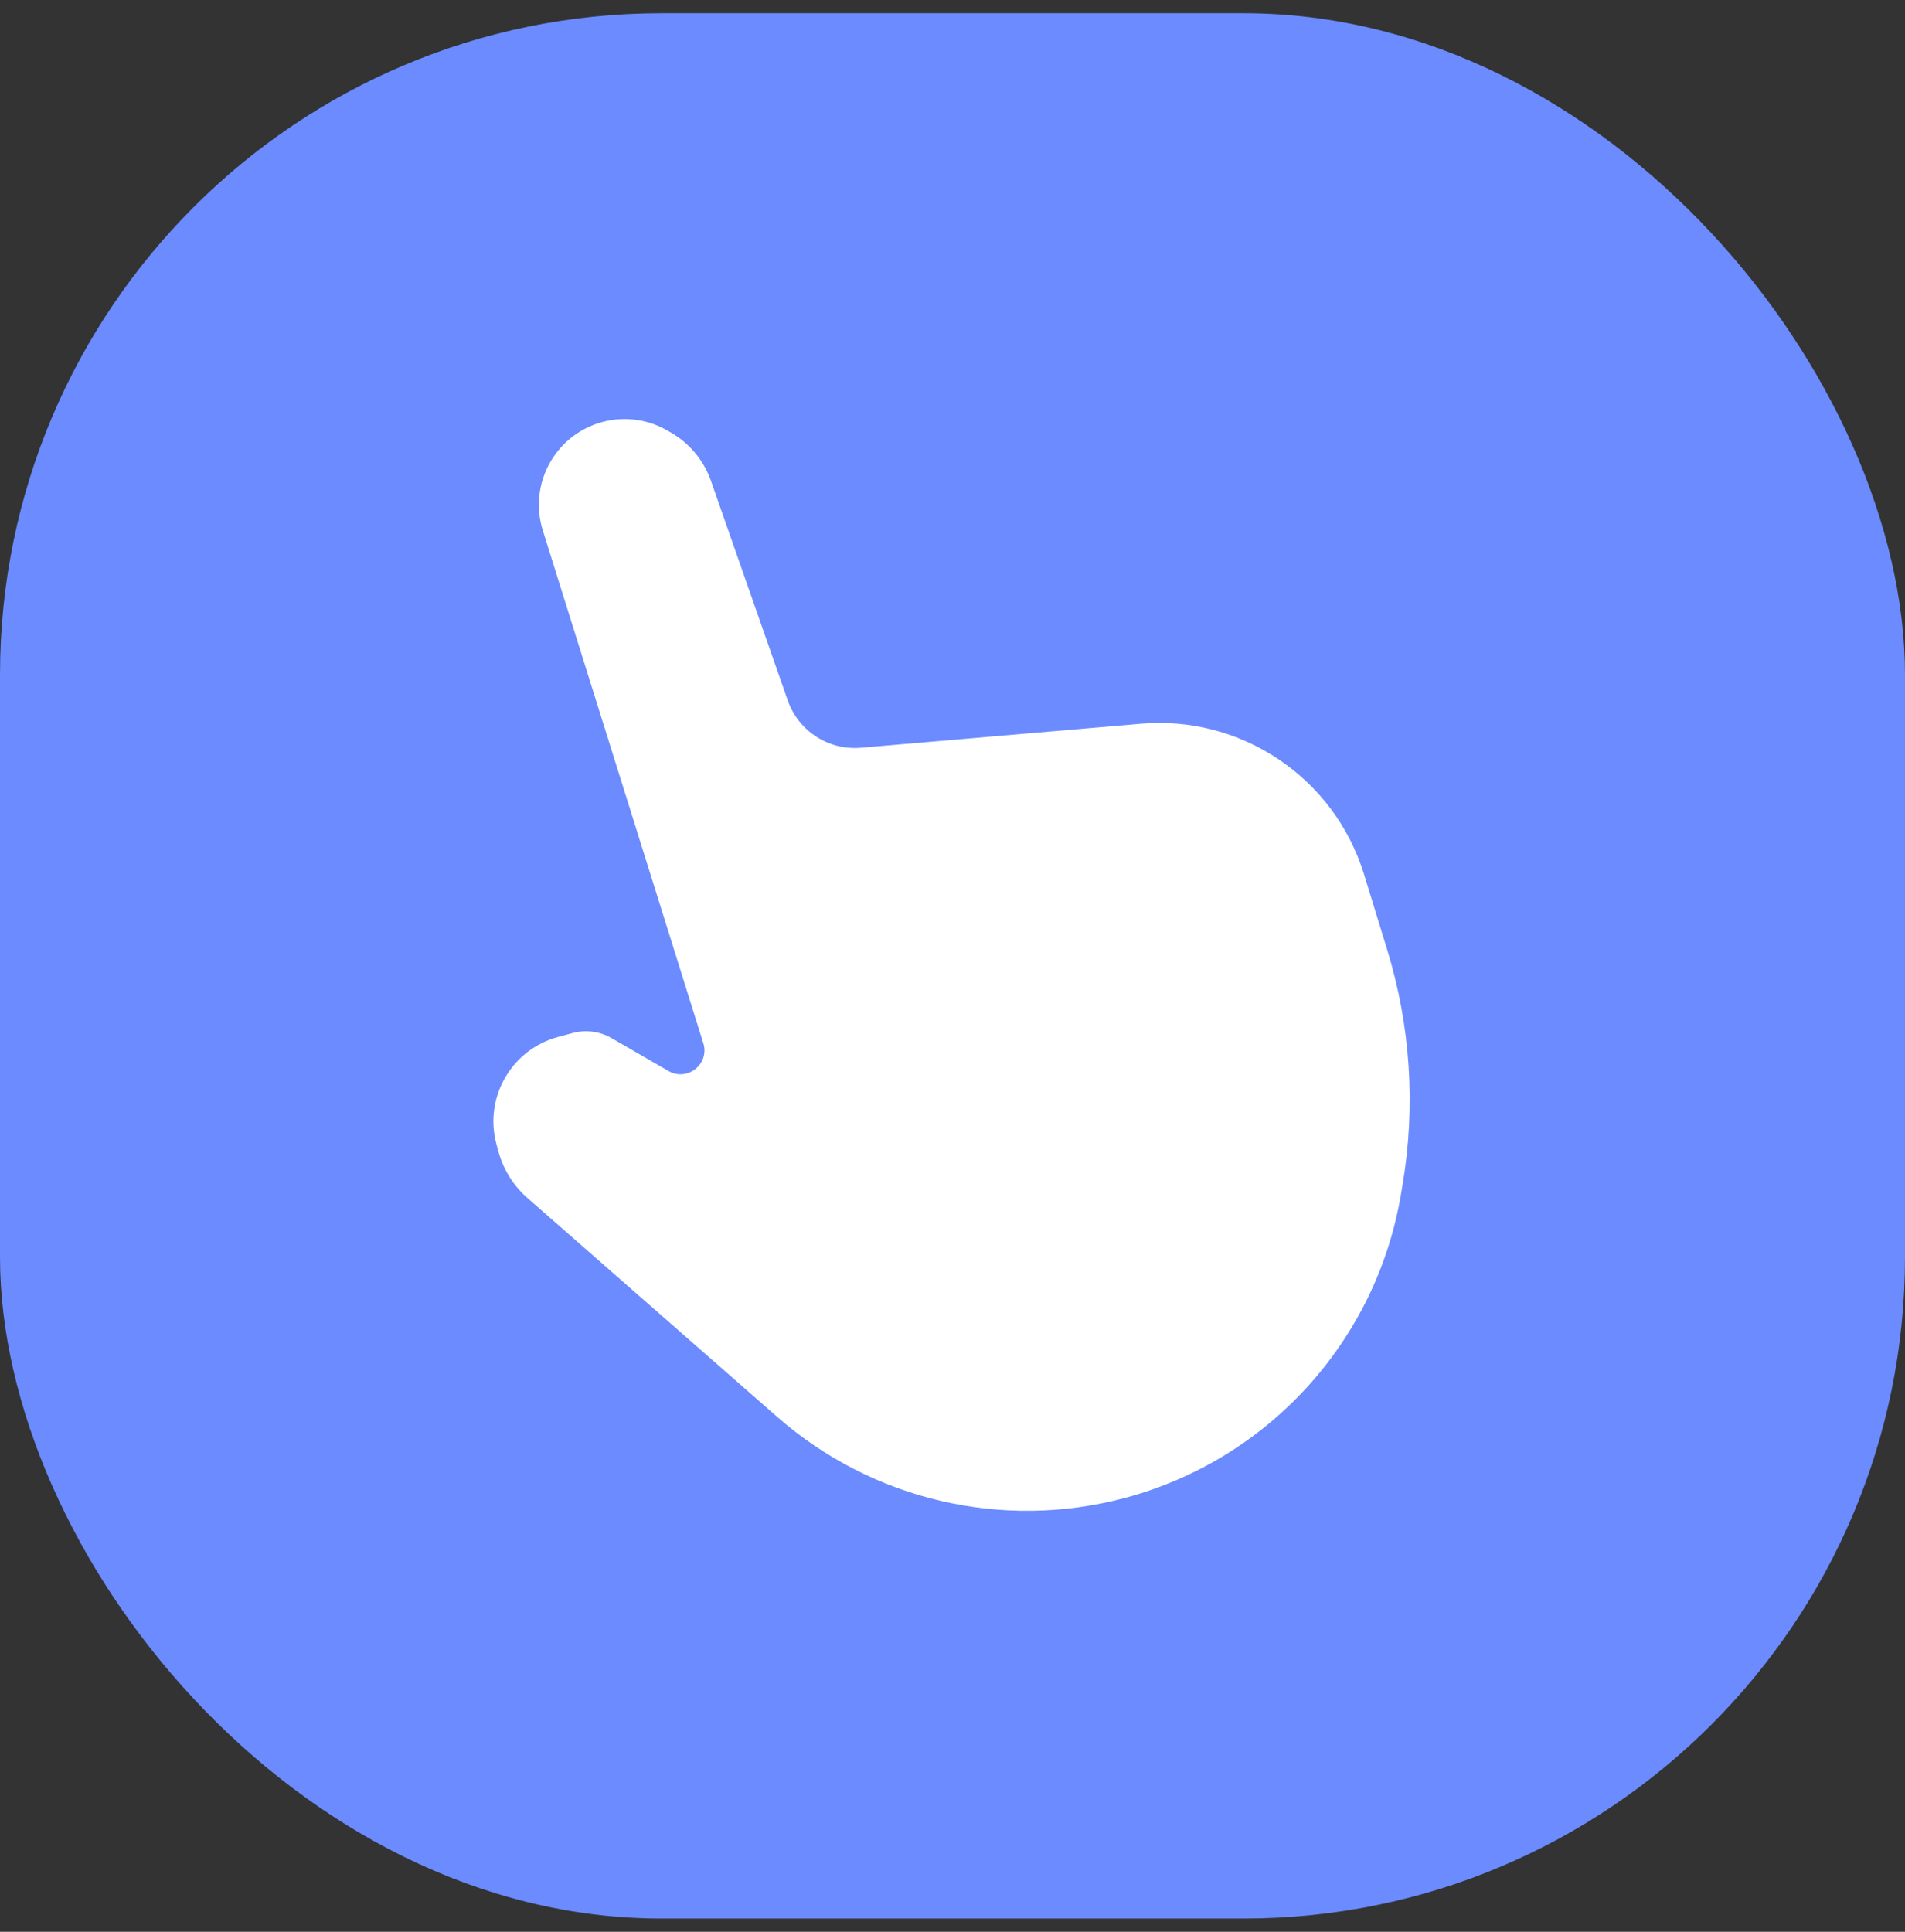 <svg width="72" height="73" viewBox="0 0 72 73" fill="none" xmlns="http://www.w3.org/2000/svg">
<rect x="0" y="0" width="72" height="73" fill="#333333" stroke="none"/>
<rect x="-6.10352e-05" y="0.5" width="72" height="72" rx="25" fill="#6B8BFE"/>
<path d="M20.515 20.043L26.593 39.455C26.802 40.233 25.965 40.875 25.267 40.472L23.114 39.229C22.67 38.972 22.142 38.903 21.646 39.036L21.098 39.183C19.335 39.655 18.289 41.467 18.761 43.23L18.834 43.501C19.018 44.187 19.401 44.802 19.934 45.27L29.37 53.539C32.968 56.692 37.903 57.842 42.524 56.603C47.938 55.153 52.009 50.679 52.946 45.153L53.008 44.783C53.512 41.81 53.313 38.76 52.426 35.878L51.553 33.037C50.431 29.392 46.919 27.023 43.12 27.349L32.534 28.257C31.314 28.361 30.179 27.626 29.774 26.47L26.871 18.171C26.602 17.403 26.067 16.757 25.363 16.35L25.224 16.27C23.675 15.376 21.695 15.907 20.801 17.456C20.348 18.24 20.245 19.178 20.515 20.043Z" fill="white"/>
</svg>
